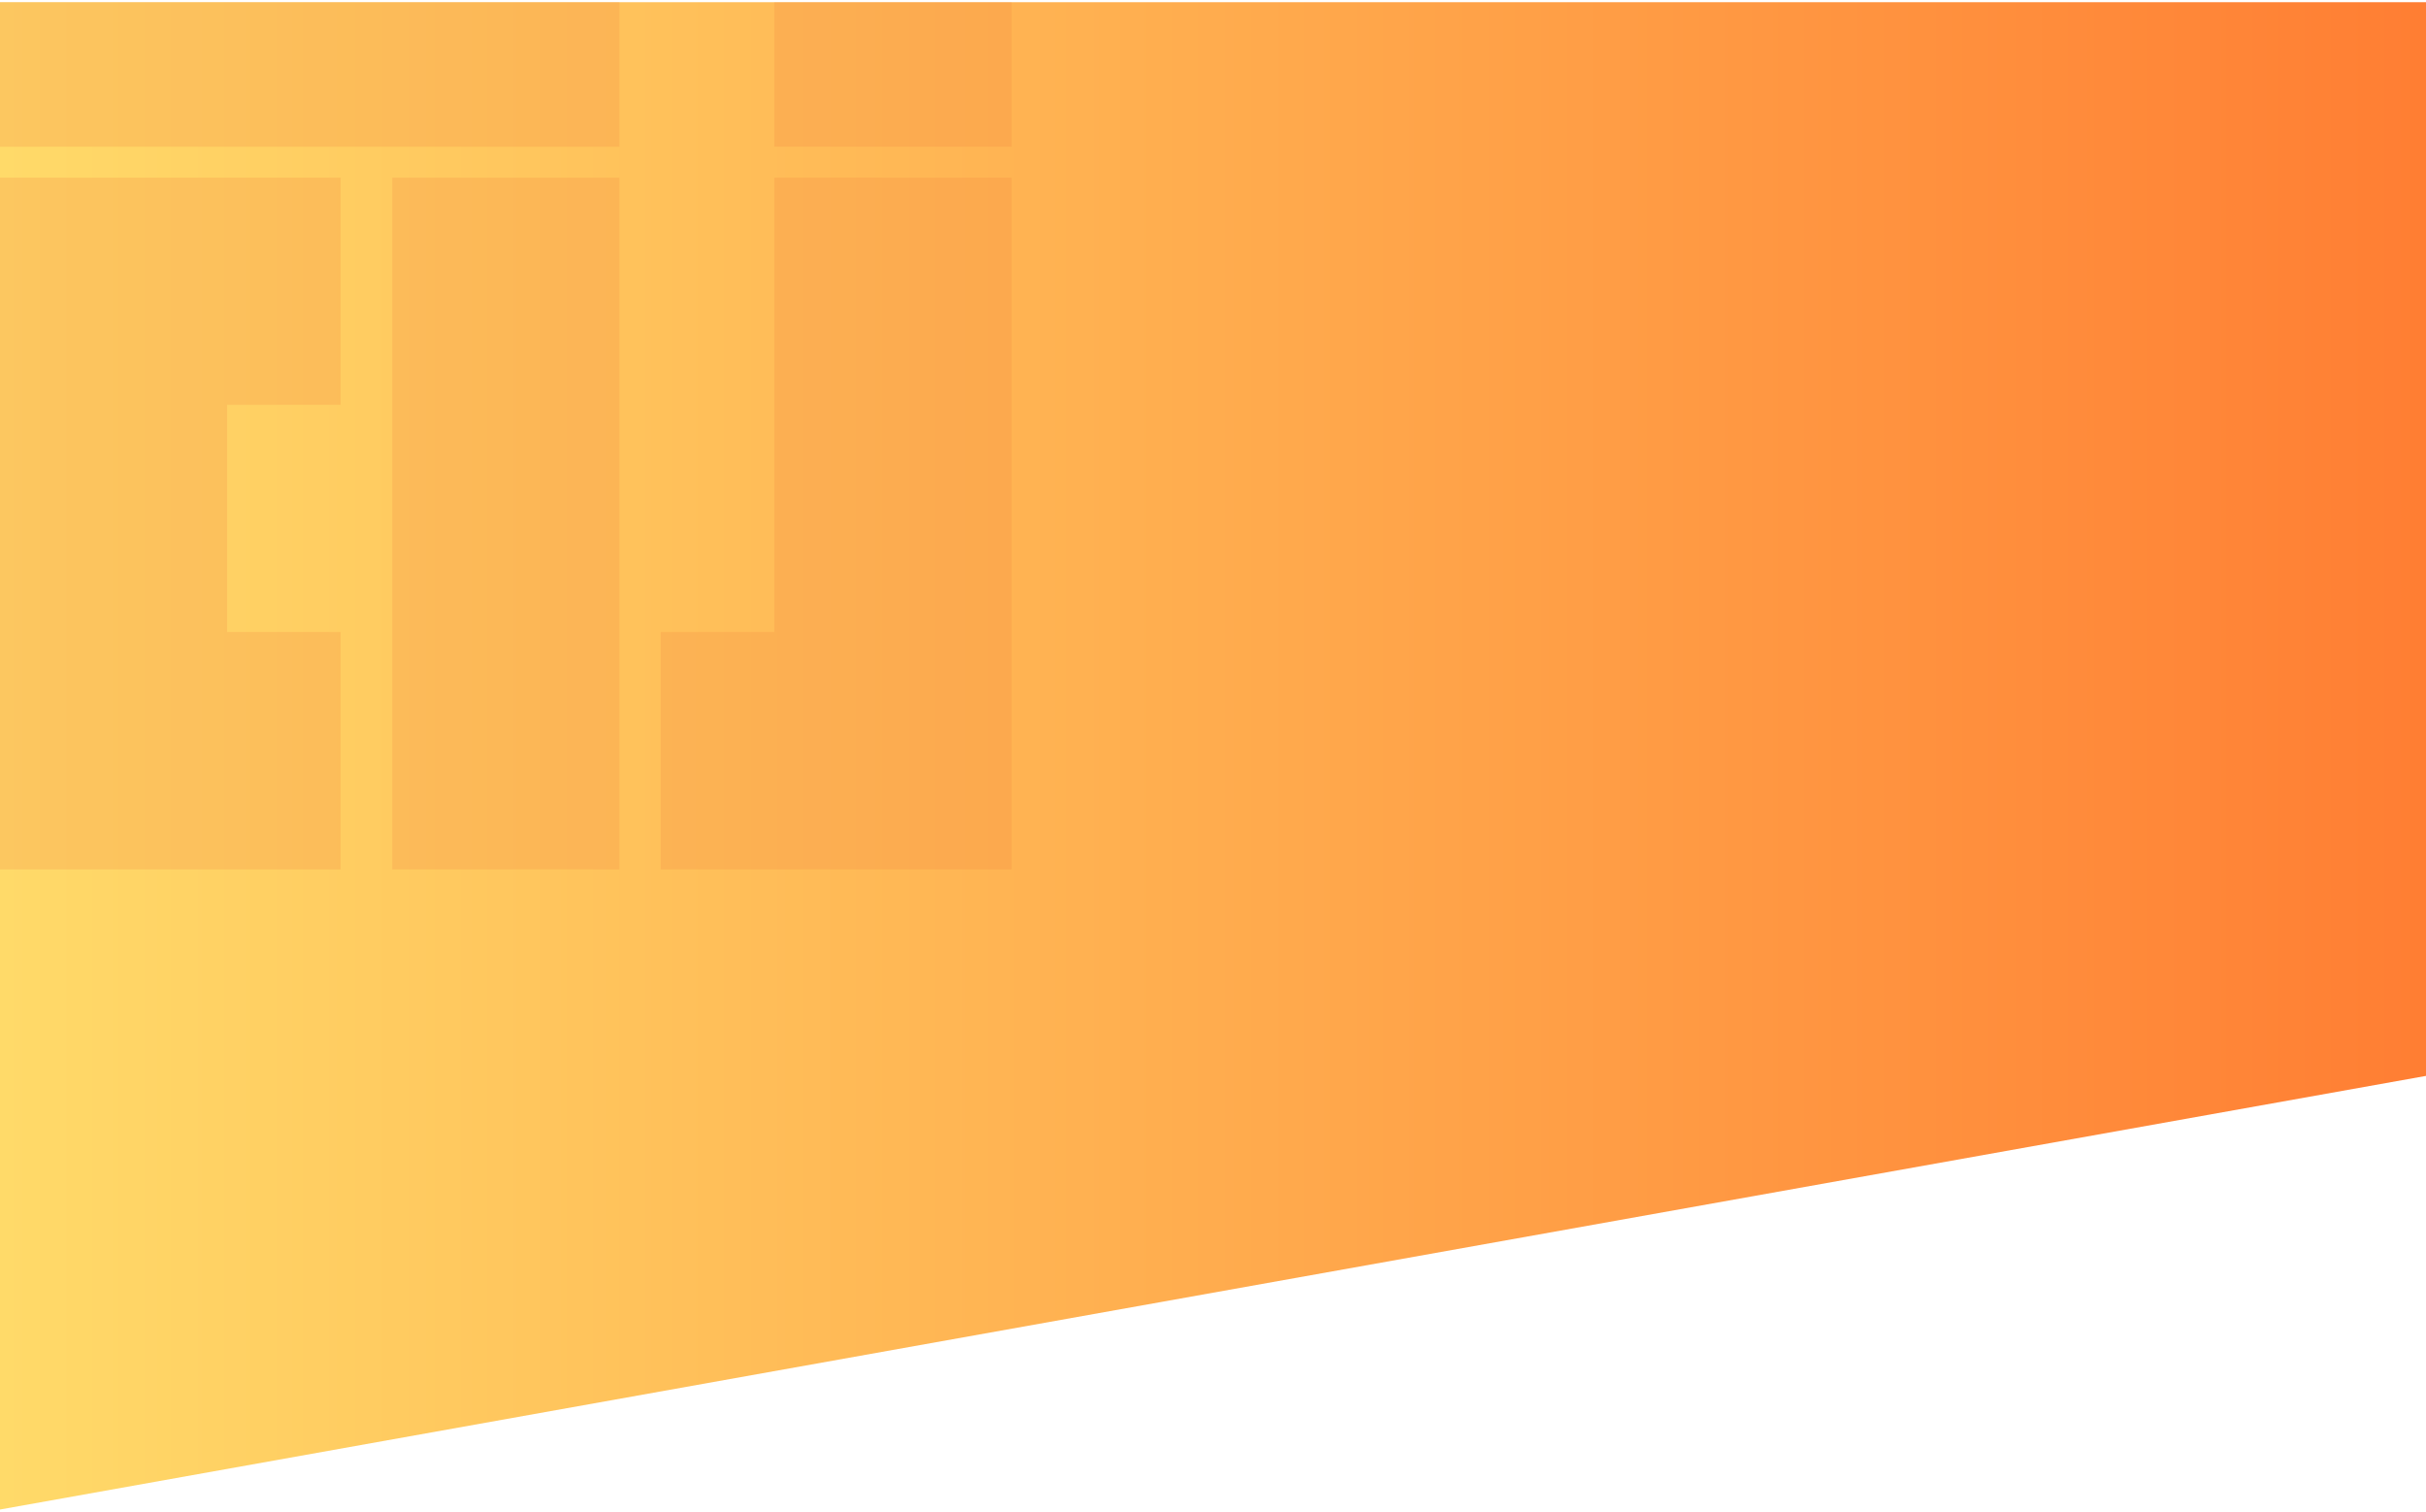 <?xml version="1.0" encoding="UTF-8"?>
<!DOCTYPE svg PUBLIC "-//W3C//DTD SVG 1.1//EN" "http://www.w3.org/Graphics/SVG/1.1/DTD/svg11.dtd">
<!-- Creator: CorelDRAW X7 -->
<svg xmlns="http://www.w3.org/2000/svg" xml:space="preserve" width="260mm" height="162mm" version="1.1" shape-rendering="geometricPrecision" text-rendering="geometricPrecision" image-rendering="optimizeQuality" fill-rule="evenodd" clip-rule="evenodd"
viewBox="0 0 235 146"
 xmlns:xlink="http://www.w3.org/1999/xlink">
 <defs>
    <linearGradient id="id0" gradientUnits="userSpaceOnUse" x1="-0" y1="73.132" x2="234.746" y2="73.132">
     <stop offset="0" stop-opacity="1" stop-color="#FFDA69"/>
     <stop offset="1" stop-opacity="1" stop-color="#FF7E33"/>
    </linearGradient>
 </defs>
 <g id="Layer_x0020_1">
  <g id="_2702717110992">
   <polygon fill="url(#id0)" points="0,0 235,0 235,104 0,146 "/>
   <g>
    <polygon fill="#F2833F" fill-opacity="0.212" points="0,17 22,17 33,17 33,39 22,39 22,61 33,61 33,84 22,84 0,84 0,61 0,39 "/>
    <polygon fill="#F2833F" fill-opacity="0.212" points="38,17 60,17 60,84 38,84 "/>
    <polygon fill="#F2833F" fill-opacity="0.212" points="75,17 98,17 98,61 98,84 75,84 64,84 64,61 75,61 "/>
    <polygon fill="#F2833F" fill-opacity="0.212" points="75,0 98,0 98,14 75,14 "/>
    <polygon fill="#F2833F" fill-opacity="0.212" points="0,0 60,0 60,14 0,14 "/>
   </g>
  </g>
 </g>
</svg>
